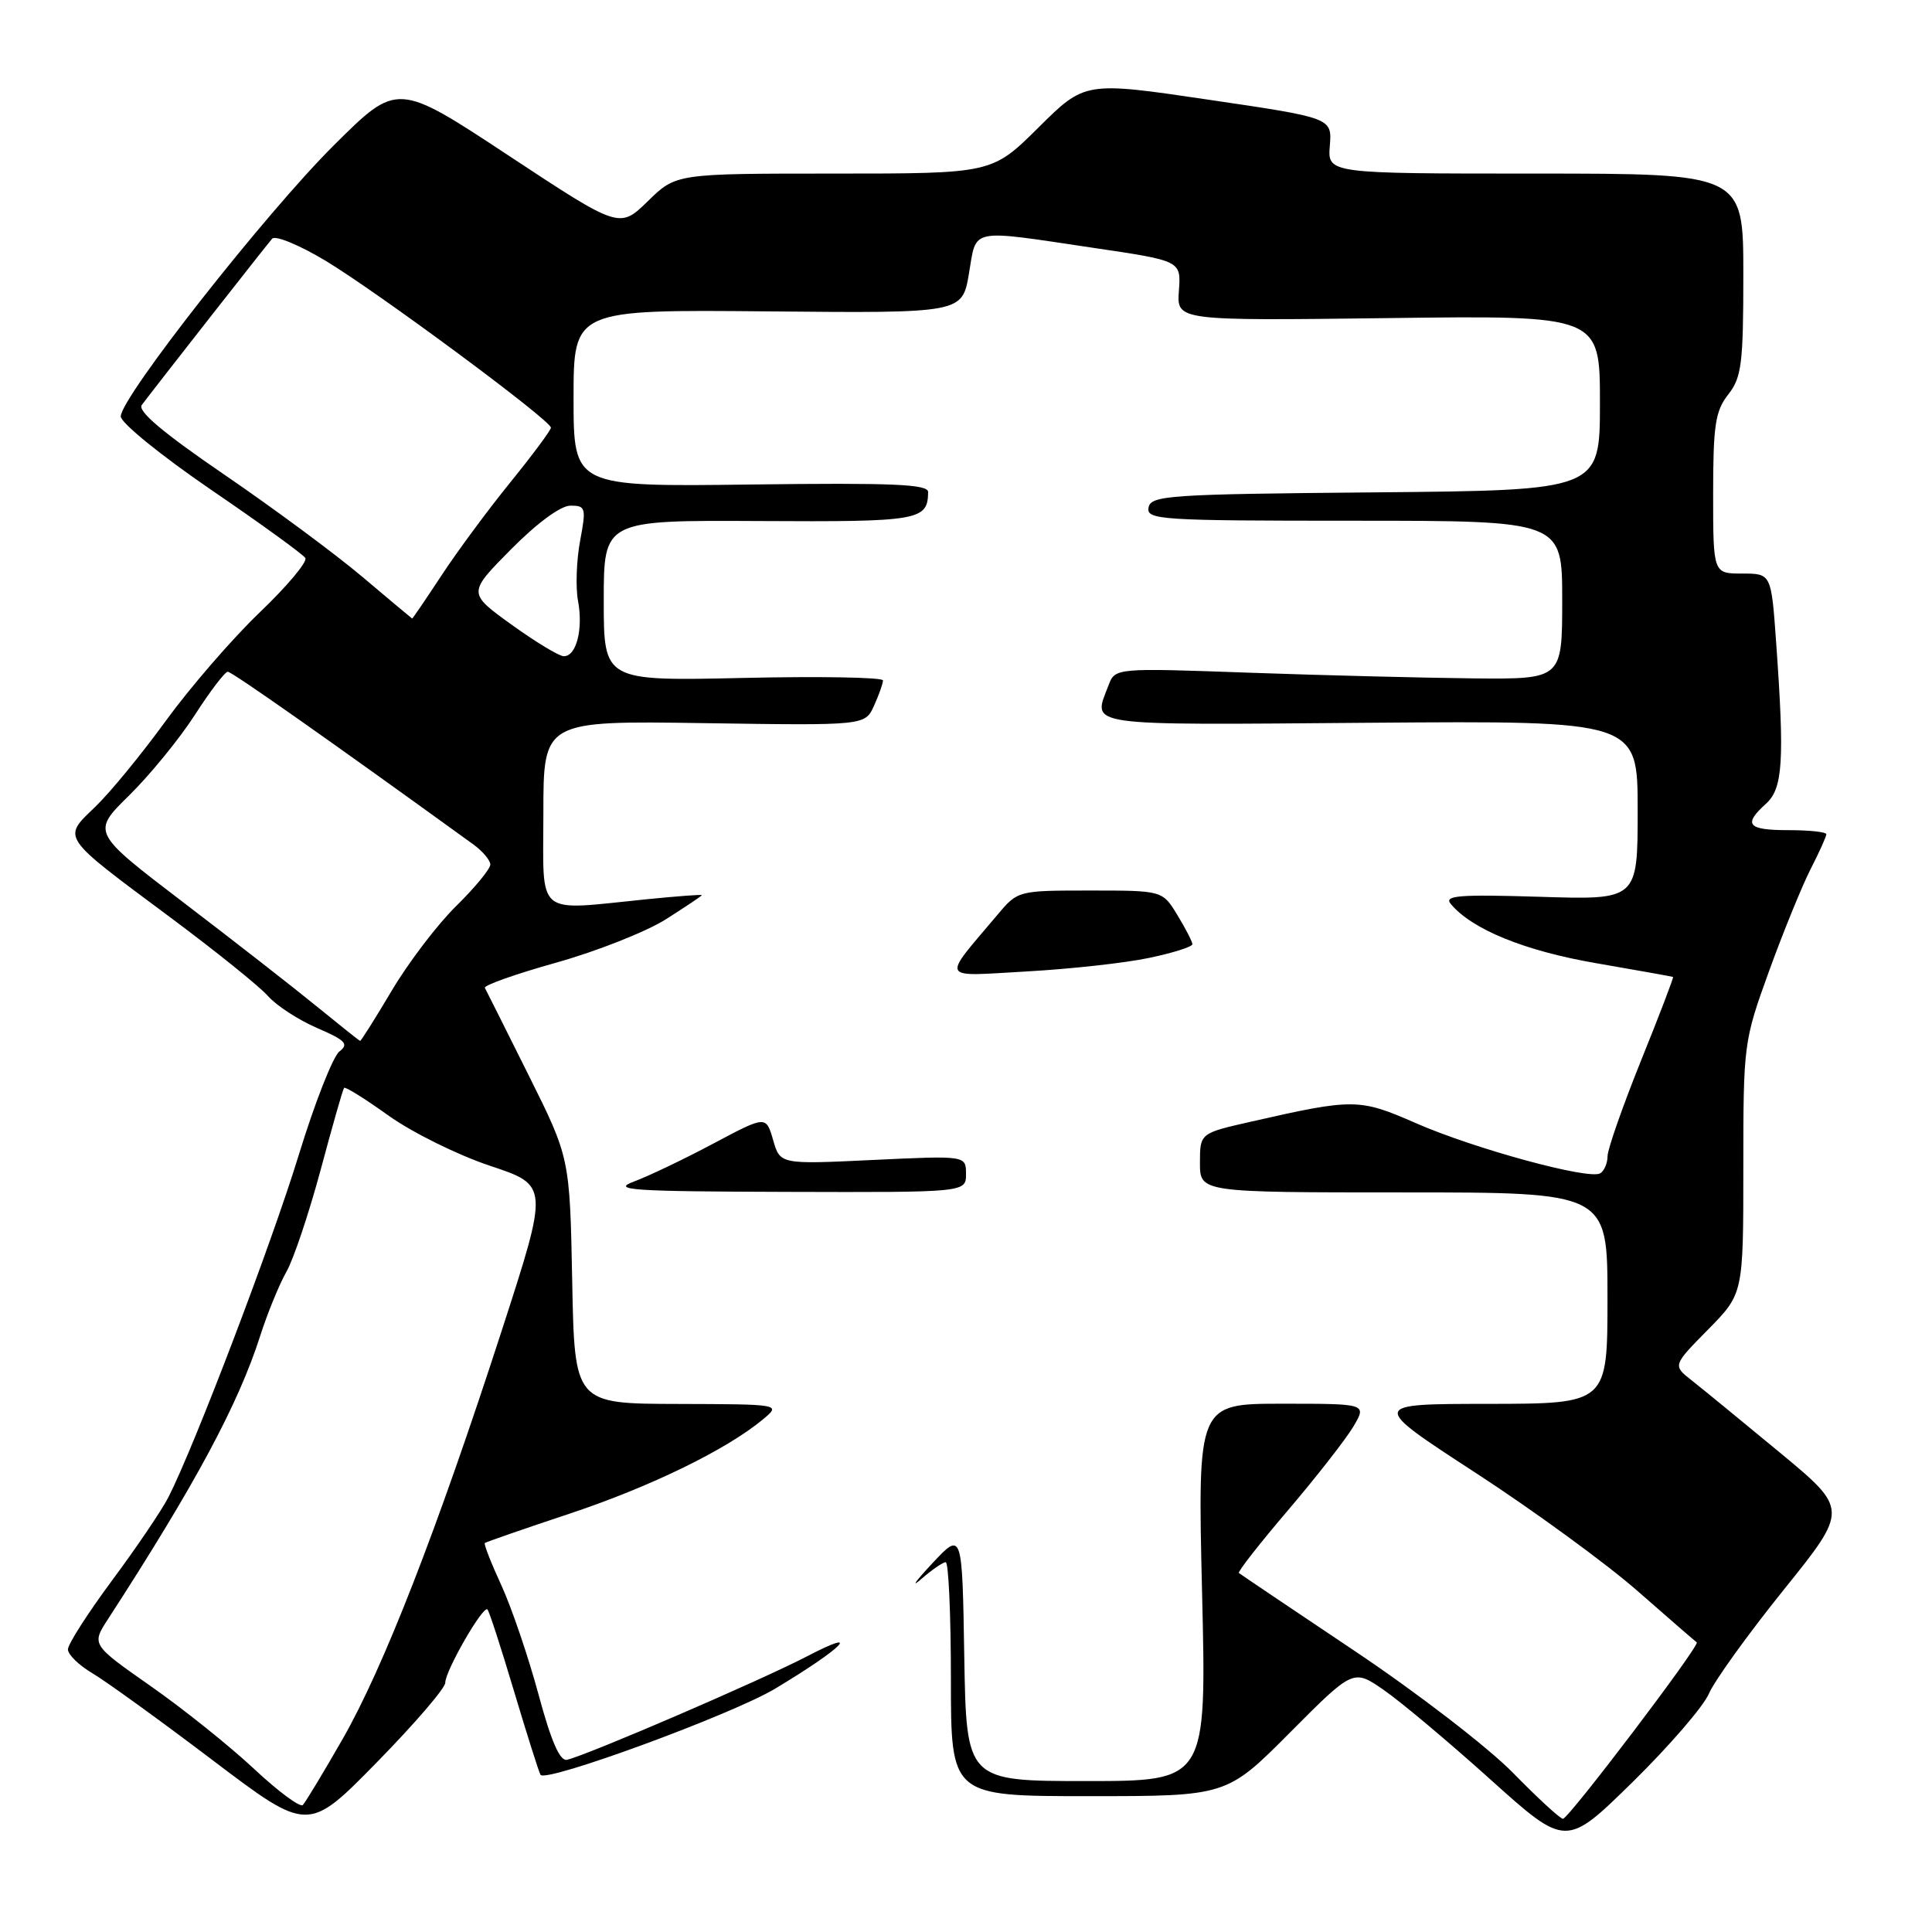 <?xml version="1.0" encoding="UTF-8" standalone="no"?>
<!DOCTYPE svg PUBLIC "-//W3C//DTD SVG 1.1//EN" "http://www.w3.org/Graphics/SVG/1.1/DTD/svg11.dtd" >
<svg xmlns="http://www.w3.org/2000/svg" xmlns:xlink="http://www.w3.org/1999/xlink" version="1.1" viewBox="0 0 256 256">
 <g >
 <path fill="currentColor"
d=" M 226.44 224.42 C 227.16 222.73 231.62 216.54 236.34 210.67 C 244.93 200.00 244.93 200.00 235.80 192.44 C 230.78 188.29 225.55 184.00 224.16 182.91 C 221.64 180.93 221.64 180.93 226.32 176.18 C 231.00 171.43 231.00 171.43 231.00 154.77 C 231.00 138.32 231.04 137.98 234.40 128.70 C 236.27 123.54 238.75 117.46 239.90 115.19 C 241.06 112.93 242.00 110.84 242.00 110.54 C 242.00 110.24 239.75 110.00 237.00 110.00 C 231.56 110.00 230.93 109.27 234.00 106.50 C 236.24 104.48 236.47 100.86 235.35 85.15 C 234.70 76.00 234.70 76.00 230.85 76.00 C 227.00 76.00 227.00 76.00 227.00 65.41 C 227.00 56.33 227.29 54.45 229.00 52.27 C 230.77 50.02 231.00 48.22 231.00 36.37 C 231.00 23.00 231.00 23.00 203.46 23.00 C 175.91 23.00 175.91 23.00 176.21 19.31 C 176.50 15.62 176.50 15.62 160.13 13.21 C 143.76 10.79 143.76 10.79 137.60 16.90 C 131.45 23.00 131.45 23.00 110.52 23.00 C 89.58 23.00 89.58 23.00 85.84 26.66 C 82.09 30.31 82.09 30.31 67.37 20.60 C 52.65 10.89 52.65 10.89 44.29 19.20 C 35.26 28.16 16.00 52.66 16.00 55.18 C 16.00 56.03 21.38 60.39 27.96 64.89 C 34.54 69.38 40.17 73.46 40.46 73.94 C 40.76 74.43 38.04 77.68 34.40 81.16 C 30.76 84.65 25.18 91.10 21.98 95.50 C 18.79 99.90 14.57 105.04 12.61 106.92 C 8.24 111.12 7.94 110.68 22.50 121.51 C 28.55 126.01 34.40 130.72 35.50 131.97 C 36.60 133.23 39.52 135.13 42.00 136.21 C 45.79 137.84 46.26 138.34 44.97 139.33 C 44.13 139.97 41.71 146.12 39.60 153.00 C 35.99 164.80 25.74 191.70 22.30 198.42 C 21.43 200.11 18.09 205.06 14.86 209.40 C 11.64 213.75 9.00 217.86 9.00 218.55 C 9.00 219.24 10.47 220.67 12.27 221.73 C 14.07 222.80 21.23 227.97 28.18 233.24 C 40.82 242.81 40.82 242.81 49.91 233.54 C 54.91 228.44 59.00 223.69 59.00 222.97 C 59.00 221.39 64.01 212.68 64.59 213.26 C 64.82 213.49 66.40 218.36 68.11 224.09 C 69.82 229.81 71.40 234.80 71.62 235.17 C 72.27 236.27 97.05 227.17 102.74 223.74 C 111.68 218.37 114.44 215.57 107.00 219.44 C 100.78 222.68 77.98 232.50 75.14 233.18 C 74.19 233.40 73.04 230.77 71.35 224.50 C 70.01 219.55 67.81 213.07 66.45 210.10 C 65.08 207.13 64.09 204.59 64.24 204.46 C 64.38 204.33 69.45 202.57 75.50 200.56 C 86.26 196.97 96.26 192.09 101.09 188.08 C 103.50 186.07 103.50 186.07 89.82 186.03 C 76.13 186.00 76.13 186.00 75.82 169.71 C 75.50 153.42 75.50 153.42 70.04 142.46 C 67.03 136.43 64.43 131.23 64.25 130.90 C 64.08 130.56 68.33 129.06 73.72 127.55 C 79.10 126.04 85.64 123.45 88.25 121.80 C 90.86 120.14 93.00 118.71 93.00 118.61 C 93.00 118.51 89.74 118.75 85.75 119.15 C 70.72 120.66 72.00 121.71 72.00 107.75 C 72.00 95.50 72.00 95.50 93.31 95.82 C 114.62 96.14 114.62 96.14 115.81 93.52 C 116.46 92.08 117.00 90.57 117.00 90.16 C 117.00 89.75 108.67 89.60 98.50 89.83 C 80.00 90.24 80.00 90.24 80.00 79.59 C 80.00 68.93 80.00 68.93 100.64 69.04 C 121.81 69.16 122.94 68.96 122.98 65.20 C 123.00 64.16 118.29 63.96 99.50 64.20 C 76.00 64.50 76.00 64.50 76.00 52.76 C 76.00 41.02 76.00 41.02 101.75 41.26 C 127.50 41.50 127.50 41.50 128.39 36.25 C 129.43 30.13 128.25 30.37 145.00 32.86 C 156.50 34.56 156.50 34.56 156.21 38.53 C 155.92 42.50 155.92 42.50 183.96 42.15 C 212.00 41.79 212.00 41.79 212.00 53.38 C 212.00 64.97 212.00 64.97 182.26 65.24 C 154.86 65.48 152.50 65.64 152.19 67.25 C 151.88 68.88 153.70 69.00 179.43 69.00 C 207.00 69.00 207.00 69.00 207.00 79.50 C 207.00 90.00 207.00 90.00 195.25 89.89 C 188.79 89.82 175.46 89.49 165.63 89.14 C 147.76 88.50 147.76 88.50 146.88 90.82 C 144.79 96.32 143.07 96.07 181.50 95.77 C 217.00 95.50 217.00 95.50 217.00 107.37 C 217.00 119.24 217.00 119.24 204.06 118.83 C 193.31 118.50 191.30 118.66 192.23 119.77 C 195.02 123.14 202.03 126.00 211.51 127.63 C 217.01 128.58 221.59 129.40 221.69 129.45 C 221.79 129.50 219.89 134.49 217.45 140.52 C 215.02 146.56 213.02 152.26 213.01 153.19 C 213.01 154.12 212.57 155.15 212.04 155.47 C 210.59 156.37 195.39 152.23 187.60 148.82 C 180.12 145.54 179.38 145.53 165.75 148.63 C 159.00 150.16 159.00 150.16 159.00 154.08 C 159.00 158.00 159.00 158.00 186.00 158.00 C 213.00 158.00 213.00 158.00 213.00 172.00 C 213.00 186.00 213.00 186.00 197.25 186.02 C 181.50 186.03 181.50 186.03 195.50 195.14 C 203.20 200.15 212.88 207.21 217.00 210.83 C 221.12 214.45 224.65 217.50 224.83 217.62 C 225.34 217.94 207.85 241.00 207.10 241.00 C 206.73 241.00 203.75 238.25 200.47 234.90 C 197.18 231.54 187.75 224.28 179.50 218.76 C 171.25 213.24 164.35 208.59 164.16 208.43 C 163.97 208.28 166.91 204.52 170.69 200.09 C 174.47 195.65 178.36 190.66 179.34 189.01 C 181.11 186.00 181.11 186.00 169.90 186.00 C 158.69 186.00 158.69 186.00 159.28 211.00 C 159.88 236.00 159.88 236.00 143.96 236.00 C 128.05 236.00 128.05 236.00 127.77 219.45 C 127.50 202.90 127.50 202.90 123.50 207.19 C 121.30 209.54 120.65 210.47 122.06 209.24 C 123.47 208.01 124.94 207.00 125.31 207.00 C 125.69 207.00 126.00 213.97 126.00 222.50 C 126.00 238.00 126.00 238.00 144.27 238.00 C 162.54 238.00 162.54 238.00 170.94 229.56 C 179.33 221.13 179.33 221.13 183.41 223.97 C 185.66 225.53 192.00 230.85 197.50 235.80 C 207.50 244.79 207.50 244.79 216.32 236.14 C 221.16 231.39 225.72 226.11 226.44 224.42 Z  M 128.00 155.56 C 128.00 153.12 128.00 153.12 115.69 153.70 C 103.37 154.29 103.37 154.29 102.44 151.05 C 101.50 147.82 101.50 147.82 94.50 151.54 C 90.65 153.59 85.92 155.85 84.00 156.56 C 80.96 157.69 83.61 157.87 104.25 157.93 C 128.00 158.00 128.00 158.00 128.00 155.56 Z  M 152.25 126.93 C 155.41 126.27 158.00 125.45 158.00 125.11 C 157.99 124.78 157.10 123.04 156.01 121.25 C 154.03 118.00 154.03 118.00 144.45 118.00 C 134.91 118.00 134.86 118.01 132.19 121.19 C 124.71 130.06 124.35 129.38 136.06 128.72 C 141.80 128.40 149.09 127.60 152.25 126.93 Z  M 33.66 234.38 C 30.45 231.38 24.29 226.44 19.97 223.42 C 12.12 217.92 12.12 217.92 14.31 214.54 C 25.84 196.75 31.57 186.10 34.48 177.00 C 35.45 173.97 37.02 170.15 37.96 168.50 C 38.90 166.85 40.93 160.78 42.49 155.00 C 44.04 149.22 45.43 144.34 45.59 144.15 C 45.74 143.95 48.41 145.62 51.52 147.85 C 54.64 150.07 60.68 153.06 64.95 154.48 C 72.72 157.07 72.72 157.07 66.49 176.29 C 57.88 202.84 50.78 221.06 45.36 230.50 C 42.84 234.90 40.48 238.80 40.13 239.17 C 39.79 239.54 36.87 237.39 33.66 234.38 Z  M 42.00 133.38 C 38.98 130.91 31.02 124.70 24.32 119.59 C 12.13 110.29 12.13 110.29 17.11 105.40 C 19.85 102.70 23.76 97.92 25.80 94.76 C 27.83 91.60 29.81 89.01 30.18 89.01 C 30.73 89.00 43.58 98.04 62.72 111.89 C 63.94 112.78 64.95 113.97 64.97 114.54 C 64.99 115.11 62.96 117.58 60.48 120.02 C 57.99 122.46 54.14 127.51 51.93 131.23 C 49.72 134.95 47.82 137.97 47.71 137.93 C 47.59 137.89 45.02 135.84 42.00 133.38 Z  M 67.74 82.74 C 61.98 78.58 61.98 78.58 67.71 72.79 C 71.16 69.31 74.29 67.00 75.59 67.00 C 77.61 67.00 77.69 67.28 76.86 71.70 C 76.38 74.29 76.26 77.85 76.59 79.61 C 77.30 83.40 76.35 87.02 74.68 86.95 C 74.03 86.92 70.91 85.02 67.74 82.74 Z  M 48.02 76.44 C 44.46 73.43 36.23 67.34 29.72 62.89 C 21.60 57.34 18.18 54.46 18.79 53.66 C 21.40 50.22 35.40 32.37 36.06 31.63 C 36.49 31.15 39.69 32.48 43.17 34.57 C 50.15 38.78 73.00 55.70 73.00 56.67 C 73.00 57.00 70.59 60.25 67.64 63.89 C 64.69 67.52 60.57 73.09 58.50 76.25 C 56.42 79.41 54.67 81.98 54.61 81.96 C 54.55 81.93 51.58 79.45 48.02 76.44 Z "/>
</g>
</svg>